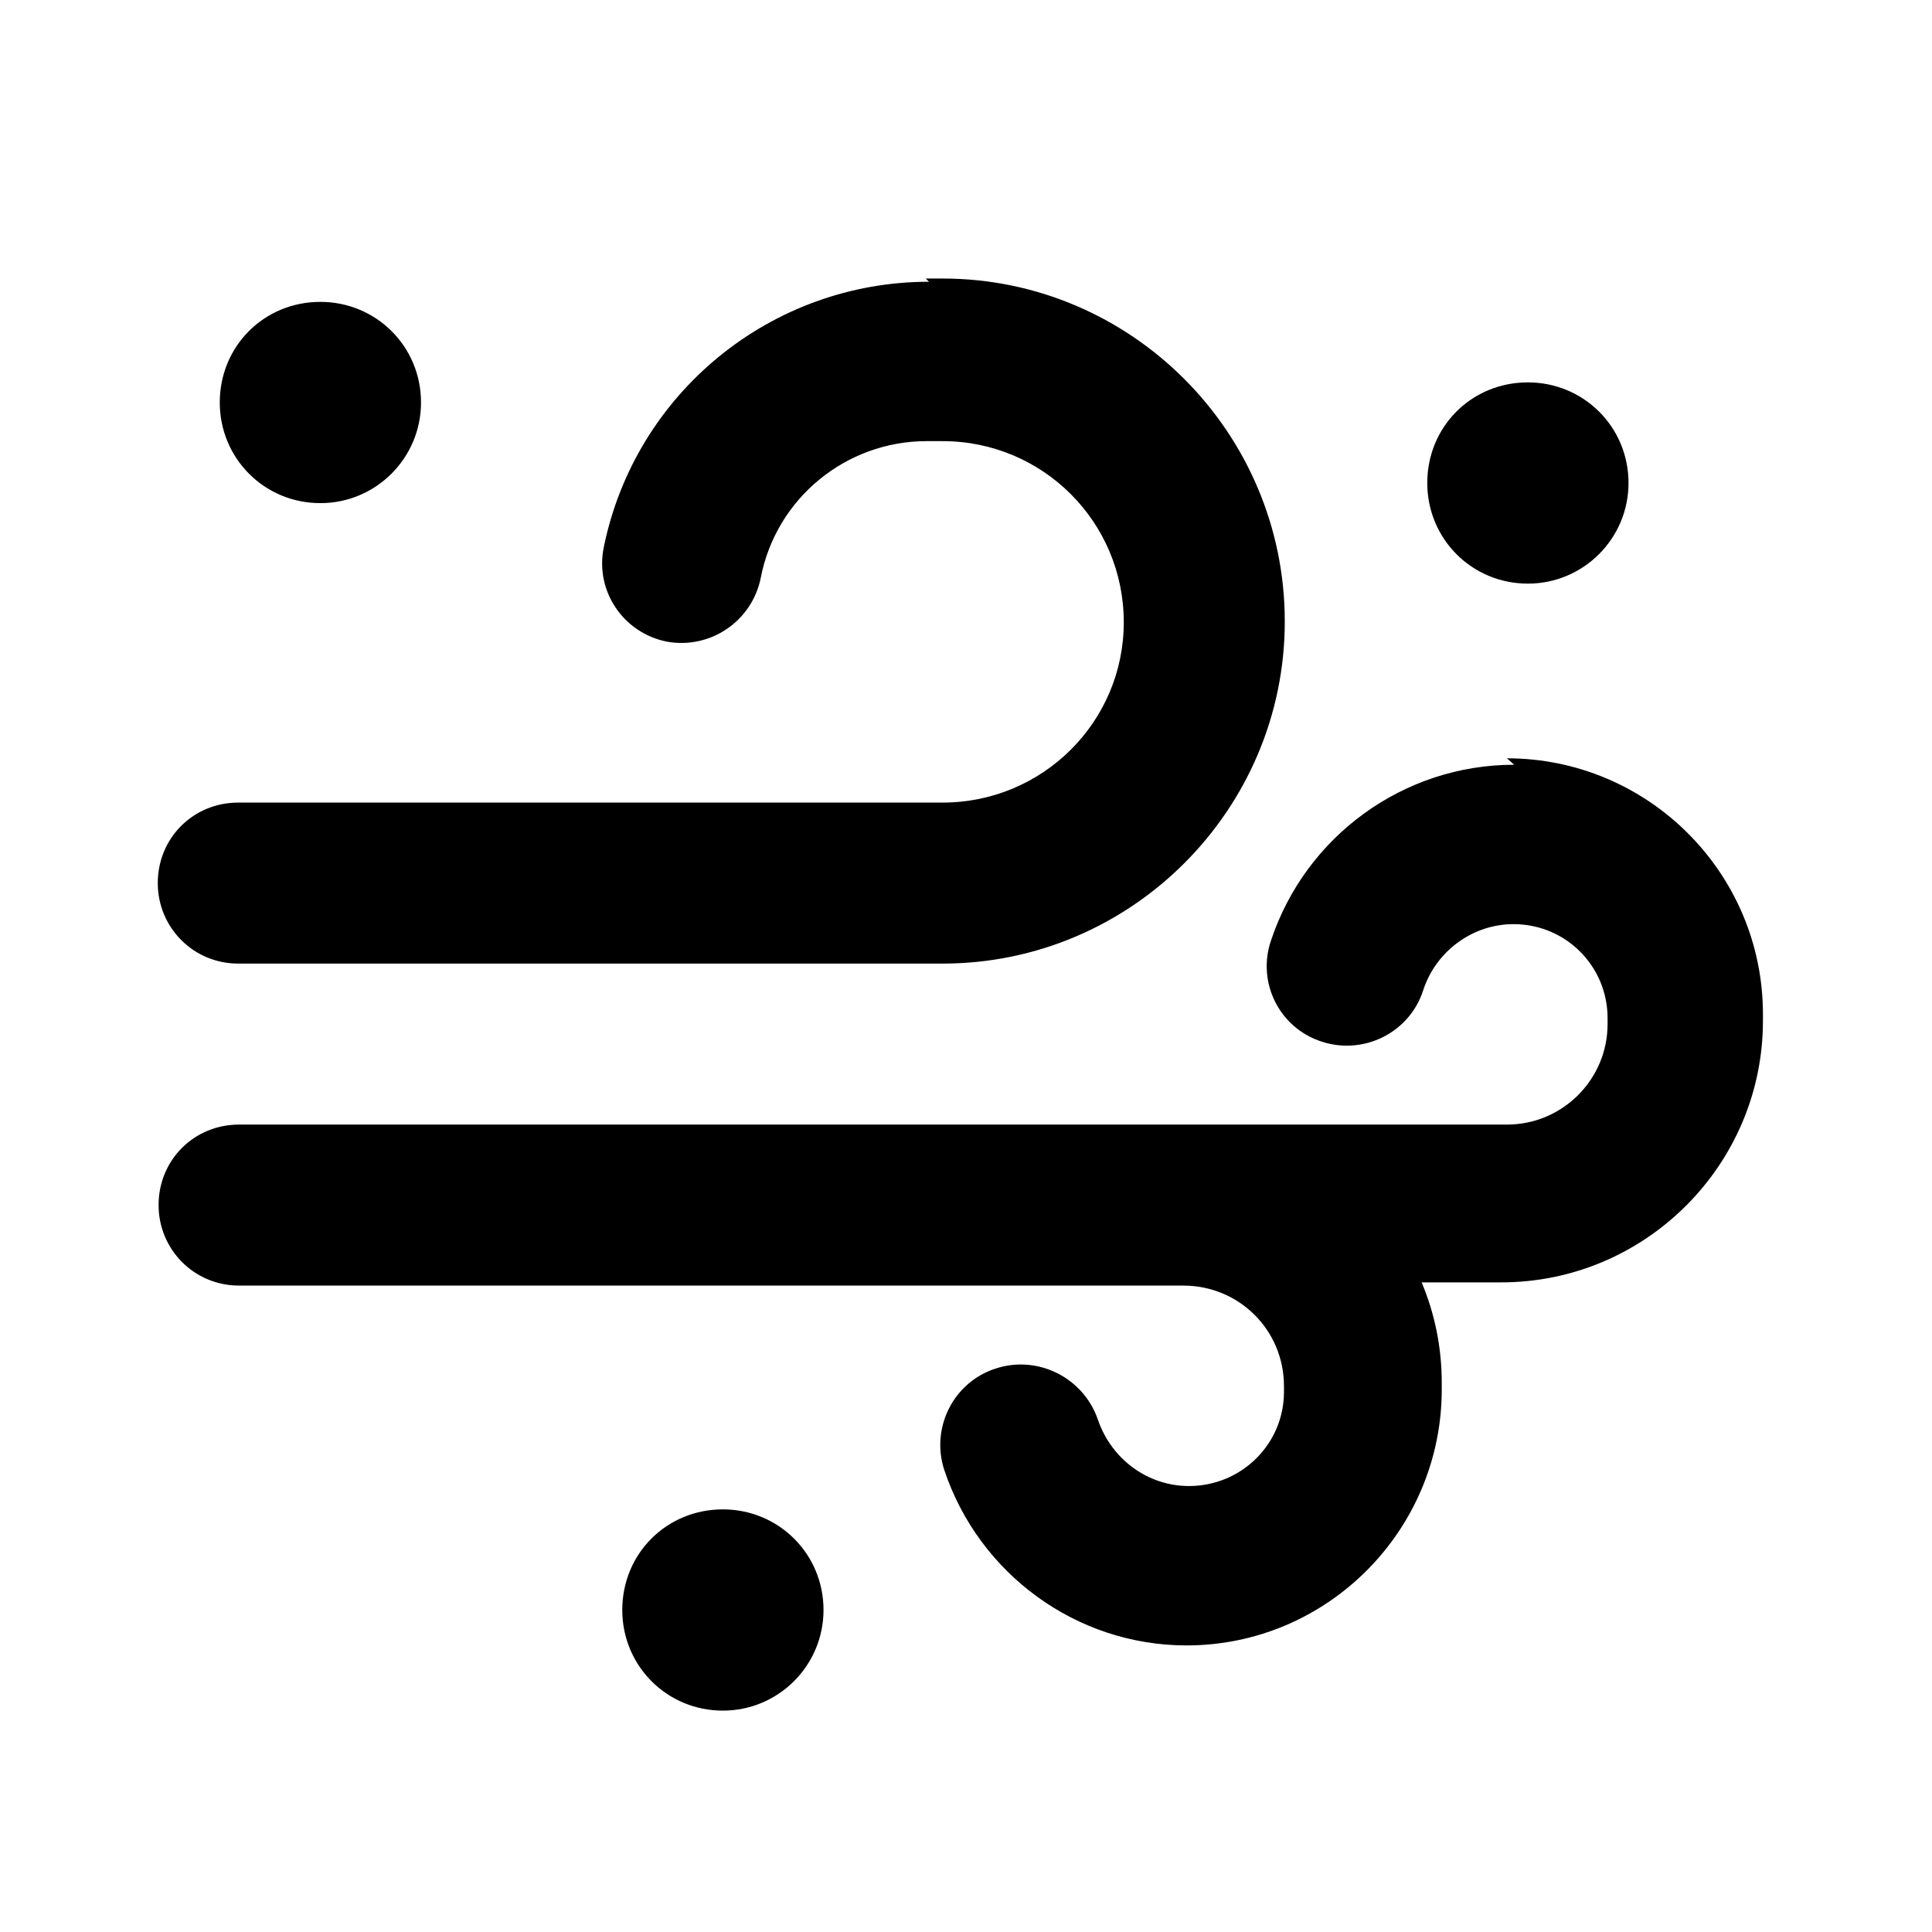 <svg viewBox="0 0 24 24" xmlns="http://www.w3.org/2000/svg"><path fill="currentColor" d="M11.54 3.5c-1.96 0-3.65 1.38-4.04 3.3 -.11.54.24 1.06.78 1.17 .54.1 1.06-.25 1.17-.79 .19-.99 1.06-1.7 2.06-1.7h.2c1.24 0 2.25 1 2.25 2.25 0 1.24-1.01 2.24-2.25 2.24H2.96c-.56 0-1 .44-1 1 0 .55.44 1 1 1h8.75c2.34 0 4.25-1.91 4.25-4.25 0-2.35-1.91-4.26-4.25-4.26h-.21Zm7.27 6c-1.38 0-2.59.891-3.02 2.18 -.18.52.1 1.09.63 1.26 .52.17 1.09-.11 1.26-.64 .16-.49.62-.82 1.12-.82 .65 0 1.17.52 1.17 1.17v.07c0 .69-.56 1.25-1.25 1.25H2.97c-.56 0-1 .44-1 1 0 .55.44 1 1 1h5.99 0 5.74c.69 0 1.25.55 1.25 1.25v.07c0 .65-.53 1.17-1.18 1.17 -.51 0-.96-.33-1.13-.82 -.18-.53-.75-.81-1.27-.64 -.53.17-.81.74-.64 1.26 .43 1.29 1.64 2.18 3.01 2.18 1.75 0 3.17-1.43 3.17-3.18v-.08c0-.45-.09-.87-.25-1.25h.99c1.79 0 3.25-1.46 3.25-3.25v-.08c0-1.76-1.43-3.18-3.18-3.18ZM3.98 6.25c.69 0 1.25-.56 1.25-1.25 0-.7-.56-1.25-1.25-1.25 -.7 0-1.25.55-1.25 1.25 0 .69.55 1.25 1.25 1.25ZM10.23 20c0 .69-.56 1.25-1.25 1.25 -.7 0-1.25-.56-1.25-1.25 0-.7.55-1.25 1.25-1.25 .69 0 1.25.55 1.25 1.25Zm8.75-12.75c.69 0 1.25-.56 1.25-1.25 0-.7-.56-1.25-1.25-1.25 -.7 0-1.25.55-1.25 1.25 0 .69.55 1.25 1.25 1.25Z"/></svg>
